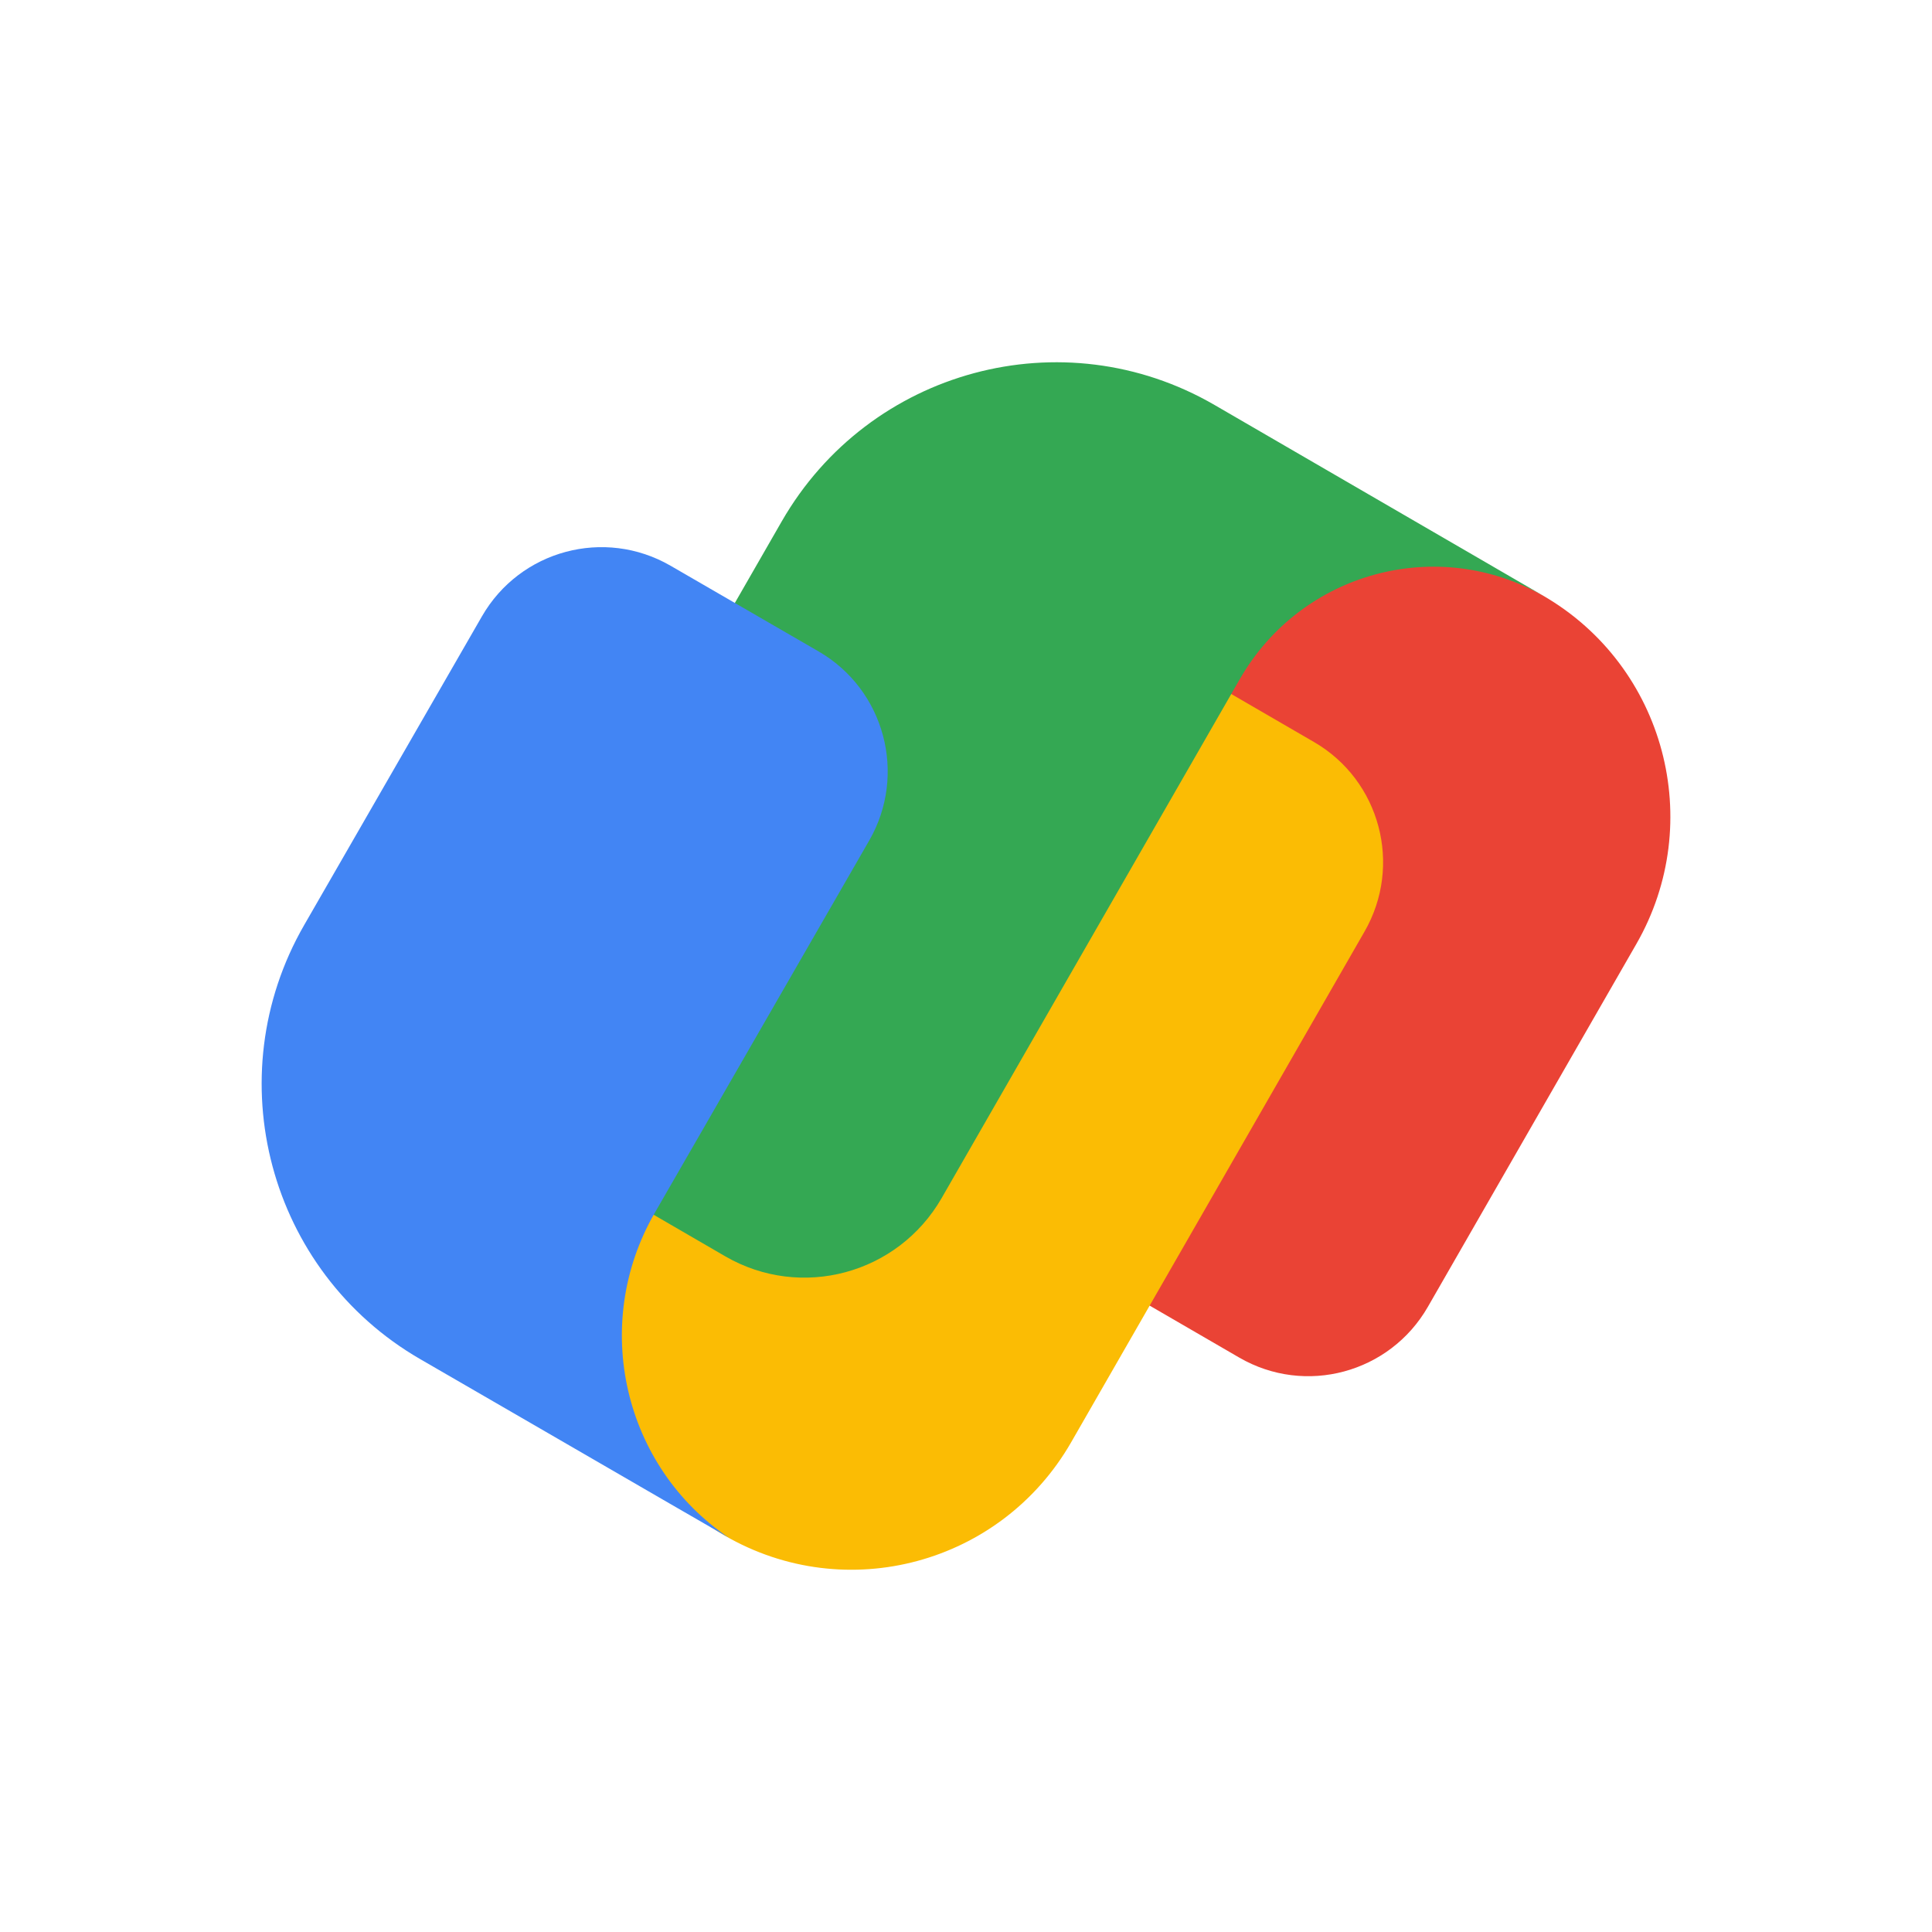 <svg width="48" height="48" viewBox="0 0 48 48" fill="none" xmlns="http://www.w3.org/2000/svg">
<path d="M38.348 14.805C34.889 12.799 30.466 13.991 28.468 17.467L23.429 26.238C21.971 28.771 23.848 29.656 25.941 30.917L30.789 33.729C32.431 34.681 34.528 34.116 35.475 32.468L40.654 23.454C42.395 20.425 41.362 16.554 38.348 14.805Z" fill="#EA4335"/>
<path d="M32.647 18.436L27.799 15.623C25.123 14.13 23.607 14.031 22.508 15.787L15.358 28.232C13.361 31.706 14.55 36.148 18.006 38.151C21.02 39.899 24.873 38.861 26.613 35.832L33.9 23.147C34.851 21.497 34.289 19.387 32.647 18.436Z" fill="#FBBC04"/>
<path d="M33.581 12.038L30.176 10.062C26.41 7.877 21.594 9.172 19.42 12.957L12.936 24.242C11.979 25.907 12.547 28.038 14.204 28.999L18.017 31.212C19.901 32.305 22.308 31.656 23.396 29.764L30.803 16.872C32.337 14.201 35.734 13.286 38.391 14.829L33.581 12.038Z" fill="#34A853"/>
<path d="M20.34 16.186L16.659 14.055C15.017 13.106 12.92 13.668 11.973 15.314L7.557 22.983C5.383 26.758 6.672 31.587 10.438 33.766L13.241 35.388L16.639 37.356L18.114 38.208C15.496 36.447 14.664 32.917 16.265 30.137L17.409 28.152L21.597 20.88C22.541 19.239 21.979 17.136 20.34 16.186Z" fill="#4285F4"/>
</svg>

